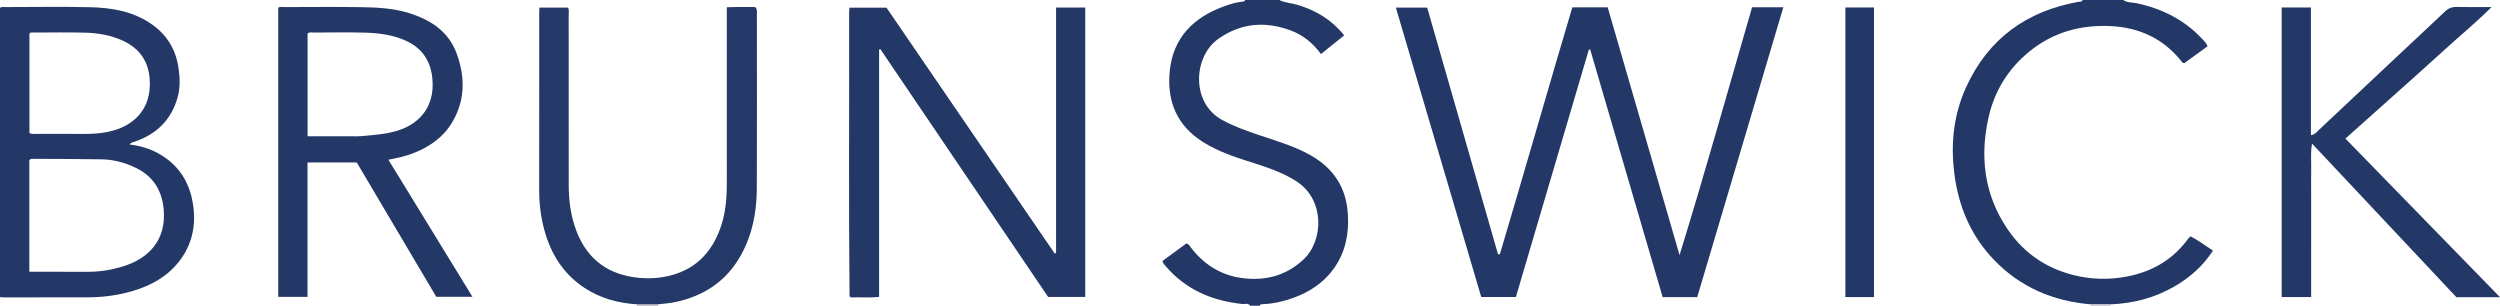 <?xml version="1.0" encoding="iso-8859-1"?>
<!-- Generator: Adobe Illustrator 27.0.0, SVG Export Plug-In . SVG Version: 6.00 Build 0)  -->
<svg version="1.1" id="Layer_1" xmlns="http://www.w3.org/2000/svg" xmlns:xlink="http://www.w3.org/1999/xlink" x="0px" y="0px"
	 viewBox="0 0 1537.387 188" style="enable-background:new 0 0 1537.387 188;" xml:space="preserve">
<g>
	<path style="fill:#243868;" d="M1305.719,0c2.504,1.832,5.586,1.376,8.377,1.988c15.504,3.398,29.124,10.135,40.059,21.841
		c1.232,1.319,2.641,2.54,3.403,4.623c-4.784,3.467-9.6,6.958-14.31,10.372c-1.174,0.036-1.501-0.822-2.004-1.446
		c-11.022-13.652-25.601-20.407-42.841-21.3c-18.732-0.97-35.891,3.66-50.657,15.788c-12.81,10.521-21.138,23.996-24.791,39.956
		c-5.612,24.523-2.782,48.004,11.668,69.212c10.704,15.709,25.717,25.275,44.322,28.979c10.896,2.169,21.863,1.857,32.667-0.765
		c13.894-3.372,25.343-10.6,33.844-22.249c0.382-0.523,0.879-0.962,1.535-1.669c4.959,2.392,9.195,5.774,13.867,8.806
		c-6.163,9.522-14.196,16.534-23.669,22.019c-12.196,7.061-25.406,10.466-39.418,11.013c-4.033-0.005-8.066-0.009-12.099-0.014
		c-23.208-1.978-43.456-10.587-59.645-27.541c-13.093-13.711-20.648-30.238-23.639-48.995c-3.14-19.695-1.594-38.834,6.697-57.027
		c13.583-29.805,37.172-46.765,69.16-52.494c0.905-0.162,2.073,0.221,2.474-1.097C1289.052,0,1297.386,0,1305.719,0z"/>
	<path style="fill:#243868;" d="M786.719,0c3.533,1.809,7.531,1.868,11.258,2.996c11.256,3.41,20.943,9.096,28.64,18.758
		c-4.822,3.876-9.461,7.605-14.285,11.482c-4.868-6.646-10.865-11.586-18.345-14.407c-15.645-5.901-30.582-4.801-44.578,4.913
		c-15.51,10.765-17.273,39.282,1.992,49.93c7.34,4.057,15.122,6.775,22.987,9.439c10.679,3.617,21.548,6.713,31.474,12.32
		c14.319,8.089,22.12,20.043,23.042,36.615c0.669,12.029-1.57,23.146-8.631,33.058c-6.197,8.7-14.727,14.304-24.6,17.951
		c-6.098,2.253-12.413,3.697-18.946,3.996c-0.802,0.037-1.695-0.121-2.009,0.948c-2,0-4,0-6,0c-1.145-1.874-2.998-0.871-4.511-1.025
		c-18.746-1.909-35.006-8.814-47.475-23.417c-0.741-0.867-1.657-1.661-1.847-3.081c4.885-3.583,9.826-7.208,14.602-10.711
		c1.68,0.192,2.062,1.437,2.727,2.304c8.869,11.564,20.326,18.256,35.061,19.288c13.152,0.922,24.635-2.729,34.261-11.739
		c12.641-11.832,12.884-36.585-3.617-47.65c-5.986-4.014-12.519-6.78-19.276-9.155c-9.23-3.244-18.729-5.696-27.714-9.667
		c-5.19-2.294-10.212-4.863-14.742-8.258c-13.88-10.405-18.554-24.837-16.829-41.403c2.107-20.234,14.377-32.525,32.825-39.389
		c3.892-1.448,7.854-2.708,12.027-3.097c0.7-0.065,1.282-0.25,1.509-1C772.719,0,779.719,0,786.719,0z"/>
	<path style="fill:#B9B8C9;" d="M404.765,187.125c-0.076,0.288-0.091,0.58-0.046,0.875c-4.333,0-8.667,0-13,0
		c0.038-0.293,0.022-0.582-0.048-0.869C396.036,187.129,400.4,187.127,404.765,187.125z"/>
	<path style="fill:#BFBECE;" d="M1285.672,187.154c4.033,0.005,8.066,0.009,12.099,0.014c-0.038,0.276-0.055,0.553-0.051,0.832
		c-4,0-8,0-12,0C1285.736,187.716,1285.72,187.434,1285.672,187.154z"/>
	<path style="fill:#233867;" d="M540.618,30.463c0,50.59,0,101.181,0,152.097c-6.054,0.674-11.822,0.104-17.263,0.354
		c-0.434-0.358-0.571-0.444-0.671-0.56c-0.107-0.125-0.256-0.279-0.257-0.421c-0.588-58.155-0.11-116.311-0.255-174.466
		c-0.002-0.808,0.136-1.617,0.239-2.77c7.549,0,14.952,0,22.731,0c34.397,50.28,68.914,100.735,103.431,151.19
		c0.29-0.107,0.58-0.213,0.87-0.32c0-50.203,0-100.406,0-150.919c6.137,0,11.881,0,17.943,0c0,59.238,0,118.463,0,177.961
		c-7.464,0-14.899,0-22.83,0C610.286,131.995,575.818,81.09,541.35,30.186C541.106,30.278,540.862,30.371,540.618,30.463z"/>
	<path style="fill:#243868;" d="M79.568,88.839c6.486,0.776,12.186,2.44,17.498,5.328c12.609,6.856,19.52,17.58,21.654,31.635
		c1.972,12.989-0.598,24.866-8.783,35.227c-7.268,9.2-17.153,14.564-28.192,17.874c-9.132,2.738-18.533,3.925-28.061,3.95
		c-17.162,0.045-34.323,0.024-51.485,0.023c-0.639,0-1.277-0.082-2.198-0.146C0,123.347,0,64.119,0,4.895
		C1.005,3.975,2.228,4.35,3.348,4.349c17.328-0.024,34.664-0.323,51.983,0.082C68.9,4.748,82.157,6.958,93.64,15.142
		c9.159,6.528,14.451,15.337,16.117,26.469c0.949,6.336,1.164,12.547-0.671,18.778c-3.98,13.516-12.899,22.132-26.048,26.645
		C81.956,87.405,80.787,87.578,79.568,88.839z M18.039,167.119c12.41,0,24.375-0.026,36.341,0.01
		c7.039,0.021,13.917-1.104,20.62-3.103c17.131-5.108,27.091-16.854,25.707-34.741c-0.899-11.62-6.091-20.543-16.747-25.85
		c-6.774-3.374-13.979-5.331-21.541-5.457c-13.805-0.231-27.614-0.229-41.421-0.296c-0.944-0.005-2.01-0.305-2.959,0.801
		C18.039,121.029,18.039,143.76,18.039,167.119z M18.105,81.818c1.821,0.857,3.501,0.491,5.127,0.498
		c9.484,0.039,18.968-0.02,28.452,0.035c4.835,0.028,9.613-0.267,14.377-1.199c15.095-2.955,27.475-13.209,25.986-32.656
		c-0.841-10.992-6.299-18.639-16.115-23.288c-7.635-3.616-15.838-4.958-24.177-5.148c-10.144-0.231-20.298-0.068-30.447-0.035
		c-1.1,0.004-2.347-0.42-3.202,0.598C18.105,41.098,18.105,61.499,18.105,81.818z"/>
	<path style="fill:#243868;" d="M238.836,98.207c17.331,28.26,34.341,55.995,51.716,84.325c-7.765,0-14.773,0-22.257,0
		c-16.163-27.309-32.481-54.88-48.901-82.624c-9.962,0-19.911,0-30.29,0c0,27.474,0,54.896,0,82.645c-6.159,0-11.907,0-18.01,0
		c0-59.107,0-118.326,0-177.697c0.962-0.977,2.374-0.497,3.644-0.499c15.66-0.034,31.323-0.182,46.98,0.036
		c9.97,0.139,19.96,0.612,29.612,3.595c13.465,4.162,24.568,11.304,29.591,25.175c5.216,14.403,5.179,28.675-2.953,42.231
		c-5.453,9.089-13.674,14.771-23.335,18.635C249.677,96.011,244.497,97.15,238.836,98.207z M189.149,83.817
		c9.415,0,18.229,0.005,27.043-0.004c1.997-0.002,4.004,0.075,5.988-0.1c7.593-0.672,15.16-1.136,22.575-3.459
		c11.826-3.705,22.481-13.328,21.214-30.892c-0.834-11.569-6.083-19.727-16.7-24.453c-8.055-3.586-16.625-4.62-25.27-4.843
		c-10.312-0.267-20.636-0.081-30.955-0.039c-1.27,0.005-2.652-0.43-3.894,0.548C189.149,41.463,189.149,62.354,189.149,83.817z"/>
	<path style="fill:#253968;" d="M404.765,187.125c-4.365,0.002-8.73,0.004-13.094,0.006c-11.491-0.68-22.335-3.635-32.016-9.945
		c-14.321-9.334-22.118-23.103-25.835-39.435c-1.518-6.668-2.257-13.431-2.249-20.296c0.043-36.497,0.013-72.994,0.016-109.491
		c0-0.99,0.087-1.979,0.148-3.299c5.834,0,11.572,0,17.645,0c0.663,1.593,0.326,3.431,0.327,5.192
		c0.025,34.664,0.002,69.327,0.03,103.991c0.008,9.711,1.268,19.213,4.796,28.359c6.893,17.869,20.144,27.05,38.938,28.686
		c6.337,0.552,12.643,0.102,18.814-1.477c16.552-4.235,26.313-15.396,31.379-31.179c2.723-8.483,3.319-17.253,3.303-26.12
		c-0.059-33.83-0.022-67.661-0.021-101.491c0-1.822,0-3.644,0-6.168c6.124-0.272,12.003-0.056,17.481-0.128
		c1.443,1.64,1.014,3.036,1.015,4.313c0.022,35.83,0.117,71.661-0.04,107.491c-0.063,14.298-2.722,28.124-9.768,40.795
		c-9.003,16.192-23.089,25.316-40.969,28.952C411.416,186.542,408.068,186.723,404.765,187.125z"/>
	<path style="fill:#243868;" d="M1077.449,4.457c6.54,0,12.512,0,19.224,0c-17.719,59.65-35.345,118.987-52.953,178.265
		c-7.294,0-14.091,0-21.262,0c-14.86-50.782-29.707-101.518-44.554-152.254c-0.28,0.026-0.559,0.051-0.839,0.077
		c-14.942,50.655-29.884,101.31-44.87,152.115c-6.99,0-13.776,0-21.301,0C893.487,123.651,876.002,64.38,858.385,4.661
		c6.588,0,12.656,0,19.271,0c14.473,50.401,29.009,101.025,43.546,151.649c0.375,0.025,0.751,0.051,1.126,0.076
		c15.082-50.549,29.516-101.294,44.587-151.896c7.326,0,14.291,0,21.739,0c14.724,50.765,29.458,101.568,44.193,152.371
		C1048.478,106.33,1062.638,55.493,1077.449,4.457z"/>
	<path style="fill:#223767;" d="M1152.422,182.689c-6.086,0-11.7,0-17.598,0c0-59.396,0-118.603,0-178.08c5.837,0,11.583,0,17.598,0
		C1152.422,63.942,1152.422,123.146,1152.422,182.689z"/>
	<path style="fill:#243868;" d="M1537.387,182.759c-9.733,0-18.213,0-26.823,0c-29.401-31.288-58.802-62.575-88.749-94.444
		c-1.083,5.755-0.408,10.802-0.528,15.797c-0.128,5.329-0.029,10.664-0.029,15.996c0,5.166-0.001,10.331-0.002,15.497
		c0,5.166-0.001,10.331-0.001,15.497c0,5.332-0.001,10.665-0.002,15.997c0,5.131,0,10.262,0,15.579c-6.336,0-12.097,0-18.144,0
		c0-59.392,0-118.61,0-178.088c5.906,0,11.666,0,18.001,0c0,26.153,0,52.221,0,78.539c2.573-0.399,3.616-2.033,4.868-3.204
		c14.237-13.313,28.407-26.697,42.614-40.041c11.656-10.948,23.369-21.834,34.979-32.83c2.072-1.962,4.211-2.861,7.105-2.783
		c6.821,0.184,13.651,0.059,21.543,0.059c-9.942,9.91-20.163,18.22-29.845,27.101c-9.942,9.121-20.052,18.059-30.105,27.058
		c-9.908,8.868-19.839,17.712-29.95,26.737C1474.006,117.736,1505.358,149.901,1537.387,182.759z"/>
</g>
</svg>
